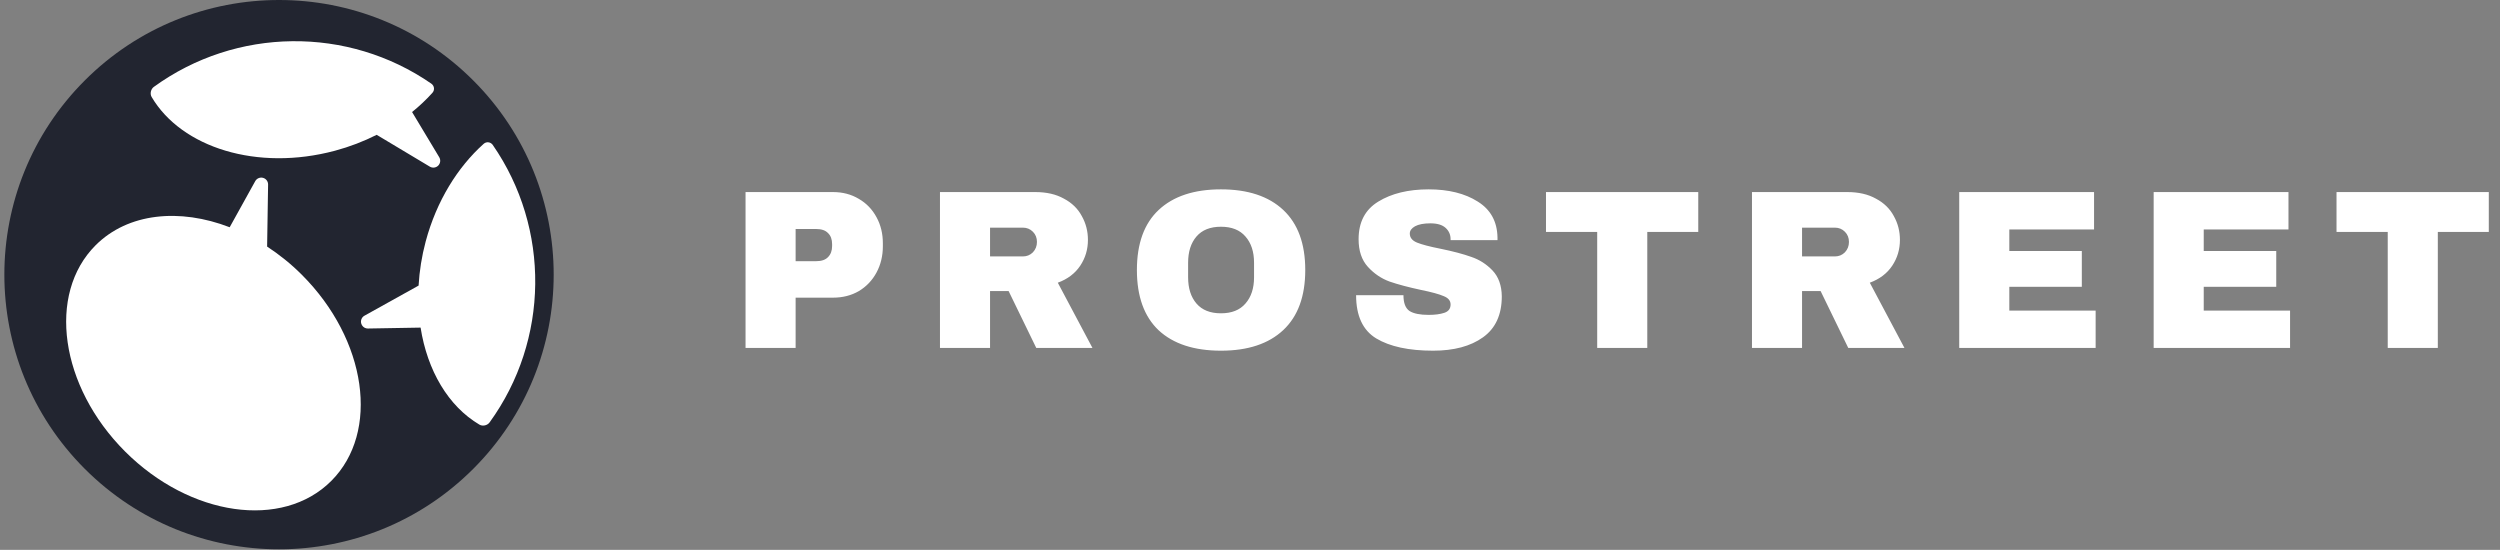 <svg width="341" height="75" viewBox="0 0 341 75" fill="none" xmlns="http://www.w3.org/2000/svg">
<rect x="0" y="0" width="341" height="75" fill="#808080" stroke="none"/>
<path d="M11.567 10.971C-3.063 25.602 -3.063 49.324 11.567 63.952C26.198 78.583 49.92 78.583 64.549 63.952C79.18 49.324 79.18 25.602 64.549 10.971C57.234 3.656 47.648 0 38.059 0C28.47 0 18.881 3.656 11.567 10.971Z" fill="#222530"/>
<path d="M36.435 33.632L36.568 25.177C36.576 24.746 36.291 24.368 35.875 24.257C35.461 24.147 35.023 24.332 34.815 24.707L31.329 30.997C24.502 28.363 17.464 29.034 13.04 33.454C6.388 40.111 8.184 52.707 17.059 61.582C25.936 70.453 38.532 72.253 45.183 65.601C51.846 58.942 50.046 46.347 41.165 37.472C39.68 35.985 38.086 34.715 36.435 33.632Z" fill="white"/>
<path d="M67.218 19.778C66.926 19.351 66.349 19.277 65.963 19.626C62.417 22.805 59.544 27.418 58.066 32.925C57.523 34.958 57.208 36.981 57.096 38.953L49.719 43.057C49.343 43.263 49.155 43.702 49.27 44.117C49.309 44.28 49.397 44.423 49.511 44.537C49.687 44.713 49.929 44.814 50.187 44.81L57.369 44.685C58.285 50.529 61.14 55.409 65.392 57.919C65.839 58.181 66.476 58.035 66.78 57.615C74.93 46.384 75.084 31.15 67.218 19.778Z" fill="white"/>
<path d="M45.68 20.562C47.713 20.015 49.621 19.279 51.379 18.389L58.628 22.73C58.997 22.951 59.469 22.892 59.772 22.589C60.077 22.282 60.132 21.812 59.911 21.445L56.208 15.282C57.219 14.46 58.152 13.585 58.98 12.661C59.326 12.275 59.253 11.702 58.828 11.406C47.458 3.543 32.222 3.696 20.988 11.848C20.569 12.152 20.423 12.787 20.685 13.231C24.768 20.148 35.105 23.391 45.68 20.562Z" fill="white"/>
<path d="M113.623 26.198C114.941 26.198 116.116 26.507 117.146 27.126C118.176 27.723 118.98 28.558 119.557 29.629C120.134 30.68 120.422 31.865 120.422 33.183V33.585C120.422 34.904 120.134 36.099 119.557 37.17C118.98 38.242 118.176 39.087 117.146 39.705C116.116 40.302 114.941 40.601 113.623 40.601H108.523V47.462H101.692V26.198H113.623ZM108.523 35.625H111.335C112.057 35.625 112.592 35.44 112.943 35.069C113.313 34.698 113.499 34.193 113.499 33.554V33.307C113.499 32.648 113.313 32.143 112.943 31.793C112.592 31.422 112.057 31.236 111.335 31.236H108.523V35.625ZM148.394 32.72C148.394 34.018 148.044 35.192 147.344 36.243C146.643 37.294 145.623 38.067 144.284 38.561L149.013 47.462H141.348L137.577 39.705H135.043V47.462H128.212V26.198H141.224C142.749 26.198 144.047 26.497 145.118 27.095C146.21 27.672 147.024 28.465 147.56 29.474C148.116 30.463 148.394 31.545 148.394 32.72ZM141.44 32.998C141.44 32.442 141.255 31.978 140.884 31.607C140.513 31.236 140.06 31.051 139.524 31.051H135.043V34.976H139.524C140.06 34.976 140.513 34.791 140.884 34.42C141.255 34.028 141.44 33.554 141.44 32.998ZM166.539 25.828C170.207 25.828 173.04 26.765 175.039 28.64C177.038 30.515 178.037 33.245 178.037 36.83C178.037 40.416 177.038 43.146 175.039 45.021C173.04 46.896 170.207 47.833 166.539 47.833C162.872 47.833 160.039 46.906 158.04 45.052C156.062 43.177 155.073 40.436 155.073 36.83C155.073 33.225 156.062 30.494 158.04 28.64C160.039 26.765 162.872 25.828 166.539 25.828ZM166.539 30.927C165.076 30.927 163.964 31.37 163.201 32.256C162.439 33.142 162.058 34.337 162.058 35.841V37.819C162.058 39.324 162.439 40.519 163.201 41.405C163.964 42.291 165.076 42.734 166.539 42.734C168.002 42.734 169.115 42.291 169.877 41.405C170.66 40.519 171.052 39.324 171.052 37.819V35.841C171.052 34.337 170.66 33.142 169.877 32.256C169.115 31.37 168.002 30.927 166.539 30.927ZM194.862 25.828C197.582 25.828 199.817 26.384 201.569 27.497C203.32 28.588 204.216 30.216 204.258 32.38V32.751H197.86V32.627C197.86 32.009 197.633 31.494 197.18 31.082C196.727 30.67 196.036 30.463 195.109 30.463C194.202 30.463 193.502 30.598 193.007 30.865C192.533 31.133 192.297 31.463 192.297 31.854C192.297 32.411 192.626 32.823 193.286 33.091C193.945 33.358 195.006 33.637 196.469 33.925C198.179 34.275 199.58 34.646 200.672 35.038C201.785 35.409 202.753 36.027 203.578 36.892C204.402 37.758 204.824 38.932 204.845 40.416C204.845 42.929 203.99 44.794 202.28 46.01C200.59 47.225 198.323 47.833 195.48 47.833C192.163 47.833 189.577 47.277 187.722 46.164C185.888 45.052 184.972 43.084 184.972 40.261H191.431C191.431 41.333 191.709 42.054 192.266 42.425C192.822 42.775 193.687 42.95 194.862 42.95C195.727 42.95 196.438 42.857 196.994 42.672C197.571 42.486 197.86 42.105 197.86 41.528C197.86 41.013 197.54 40.632 196.902 40.385C196.284 40.117 195.264 39.839 193.842 39.55C192.111 39.179 190.679 38.798 189.546 38.407C188.413 37.995 187.424 37.325 186.579 36.398C185.734 35.471 185.312 34.214 185.312 32.627C185.312 30.299 186.208 28.588 188 27.497C189.814 26.384 192.101 25.828 194.862 25.828ZM224.689 31.638V47.462H217.858V31.638H210.873V26.198H231.643V31.638H224.689ZM259.151 32.72C259.151 34.018 258.801 35.192 258.1 36.243C257.4 37.294 256.38 38.067 255.041 38.561L259.769 47.462H252.104L248.334 39.705H245.799V47.462H238.969V26.198H251.981C253.506 26.198 254.804 26.497 255.875 27.095C256.967 27.672 257.781 28.465 258.317 29.474C258.873 30.463 259.151 31.545 259.151 32.72ZM252.197 32.998C252.197 32.442 252.012 31.978 251.641 31.607C251.27 31.236 250.817 31.051 250.281 31.051H245.799V34.976H250.281C250.817 34.976 251.27 34.791 251.641 34.42C252.012 34.028 252.197 33.554 252.197 32.998ZM267.239 26.198H285.629V31.298H274.07V34.234H283.96V39.117H274.07V42.363H285.845V47.462H267.239V26.198ZM293.759 26.198H312.149V31.298H300.589V34.234H310.48V39.117H300.589V42.363H312.365V47.462H293.759V26.198ZM332.518 31.638V47.462H325.687V31.638H318.702V26.198H339.472V31.638H332.518Z" fill="white"/>
</svg>
